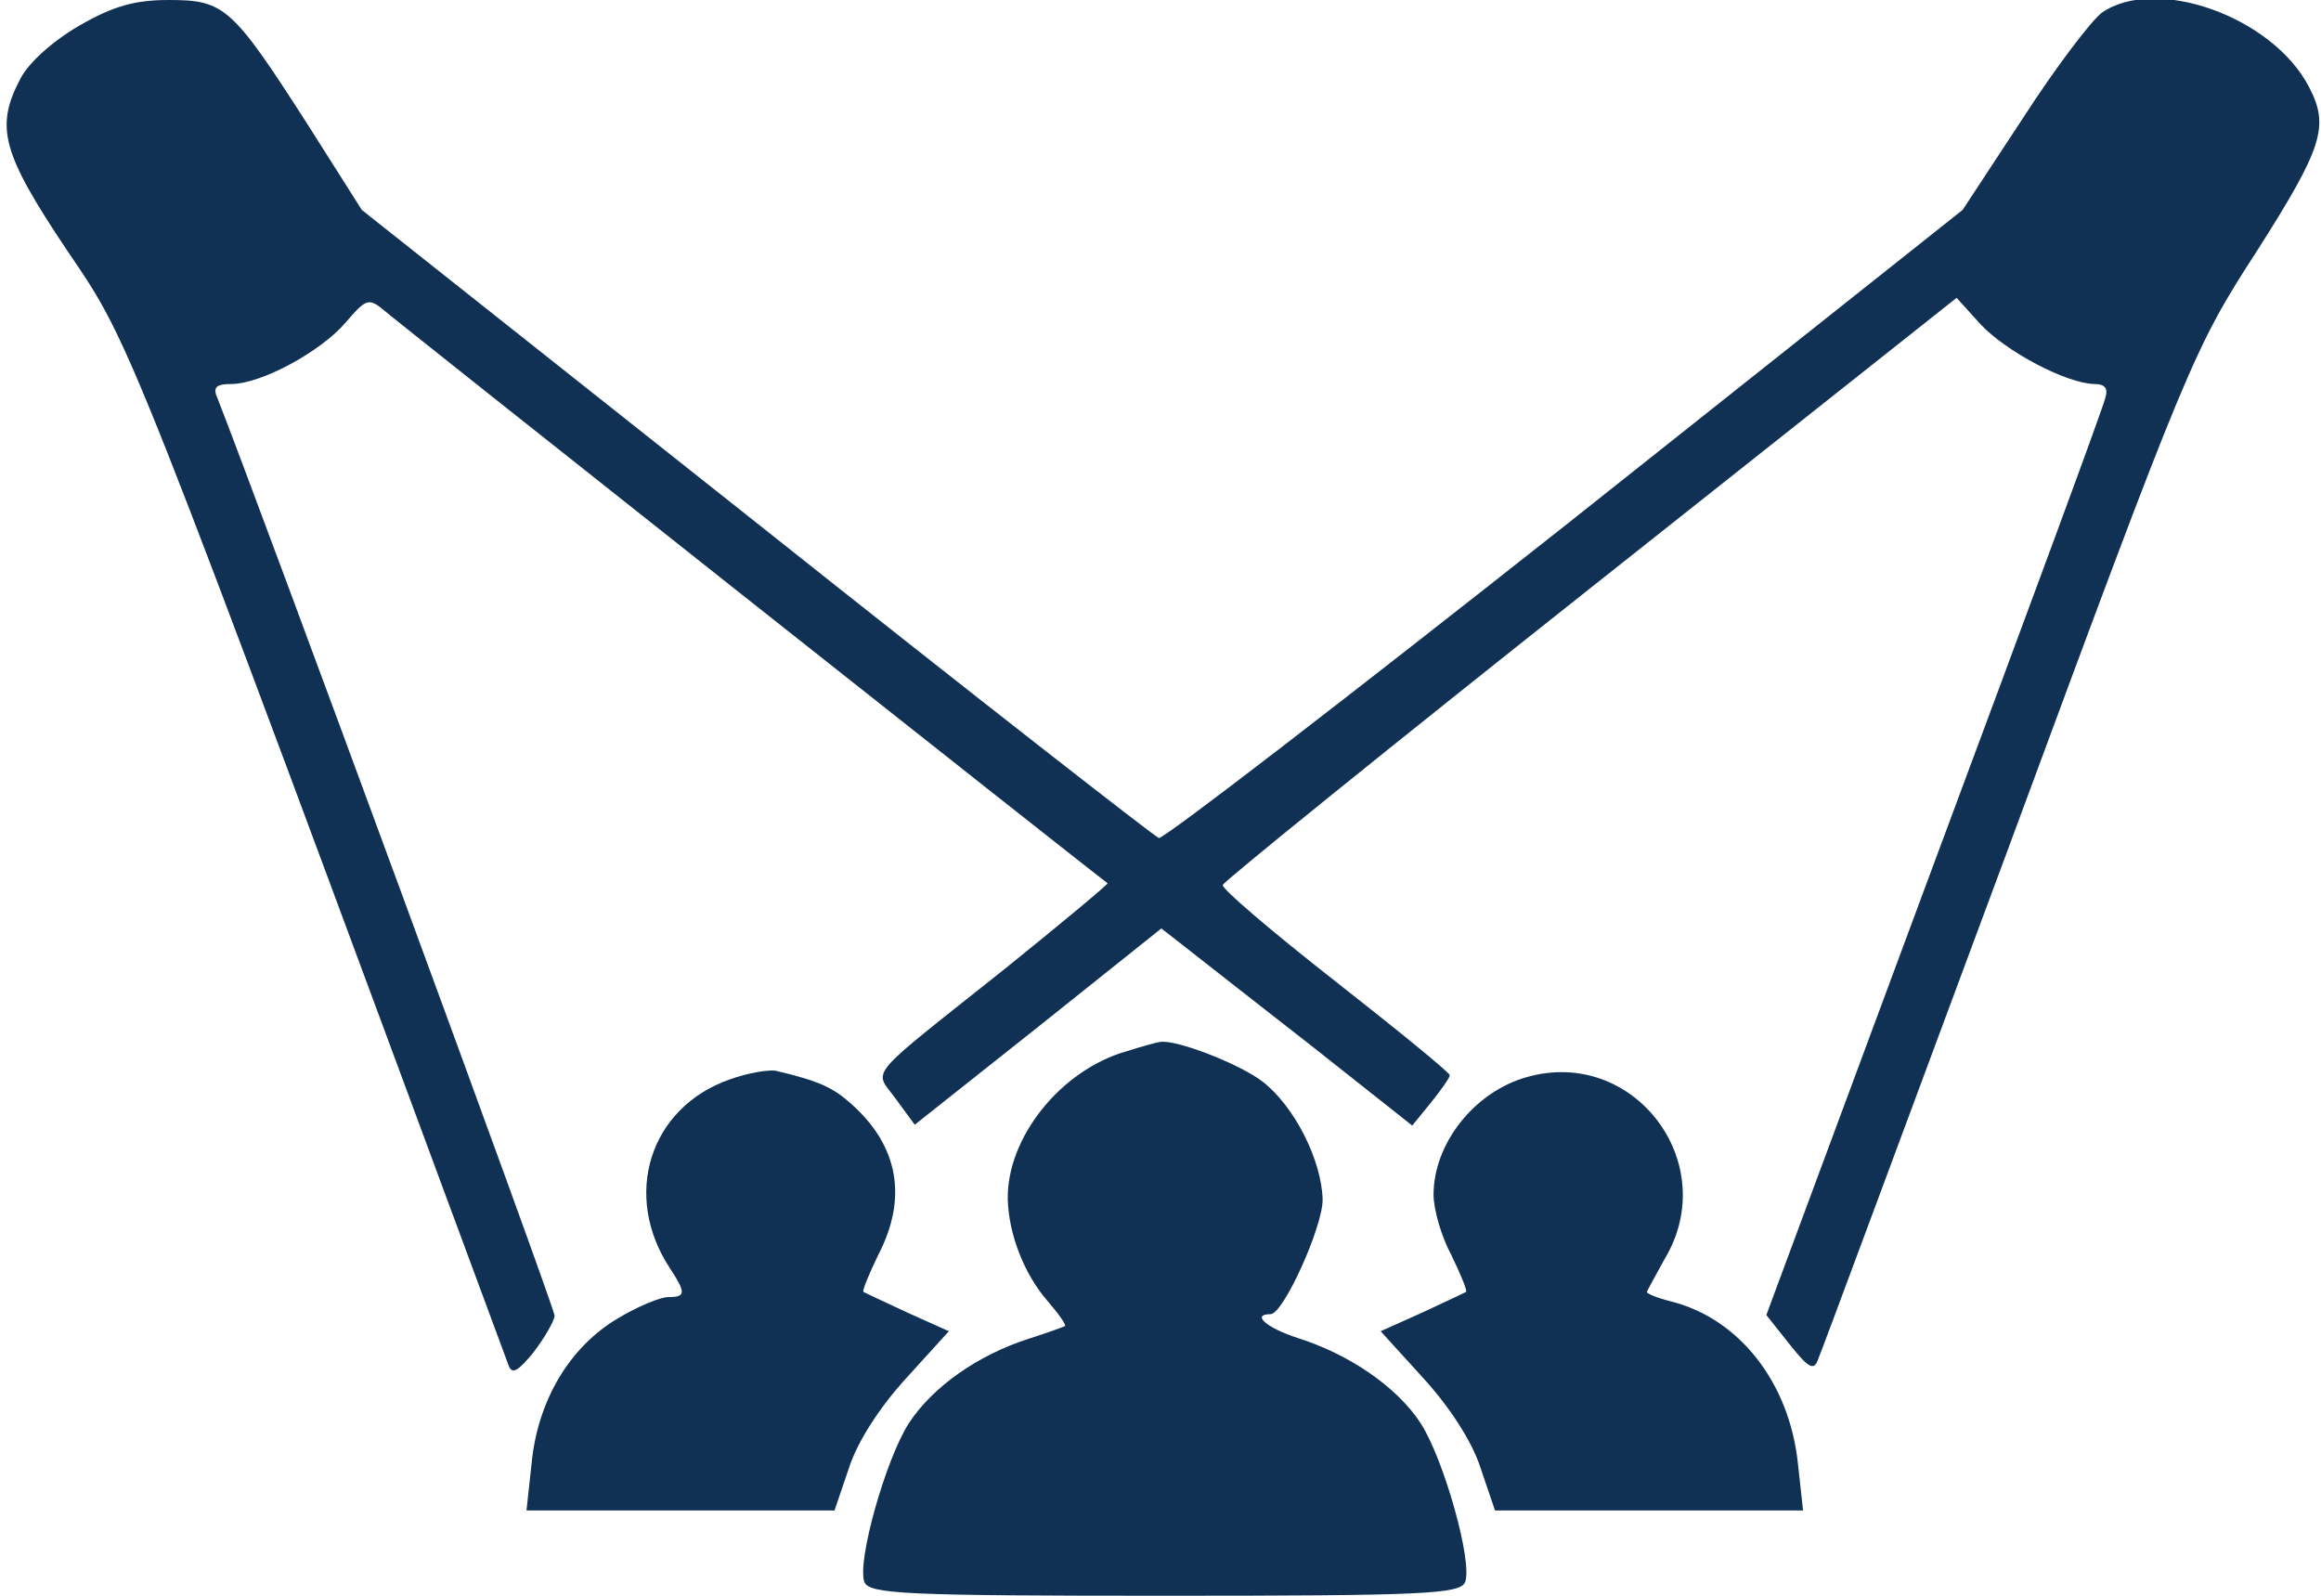 <?xml version="1.0" standalone="no"?>
<!DOCTYPE svg PUBLIC "-//W3C//DTD SVG 20010904//EN"
 "http://www.w3.org/TR/2001/REC-SVG-20010904/DTD/svg10.dtd">
<svg version="1.0" xmlns="http://www.w3.org/2000/svg"
 width="272pt" height="187pt" viewBox="0 0 272 187"
 preserveAspectRatio="xMidYMid meet">
<g transform="translate(0,187) scale(0.1,-0.1)"
fill="#103153" stroke="none">
<path d="M93 1840 c-31 -18 -59 -43 -69 -62 -30 -57 -22 -87 55 -202 76 -112
66 -88 517 -1306 4 -11 11 -7 29 15 13 17 24 36 25 43 0 10 -347 953 -395
1075 -6 13 -2 17 16 17 35 0 105 38 134 72 23 27 27 29 43 16 12 -11 828 -657
850 -673 1 -1 -53 -46 -120 -100 -167 -133 -154 -117 -128 -153 l22 -30 145
115 144 115 32 -25 c18 -14 84 -66 147 -115 l115 -91 22 27 c12 15 22 29 22
32 0 3 -60 52 -134 110 -74 58 -134 109 -132 113 1 4 195 161 431 348 l429
340 28 -31 c30 -32 100 -69 133 -70 13 0 17 -5 13 -17 -2 -10 -93 -256 -201
-546 l-196 -528 27 -34 c23 -29 29 -32 34 -17 4 9 104 279 223 599 210 568
217 585 291 699 77 121 85 146 61 192 -43 83 -180 131 -243 87 -12 -9 -54 -64
-92 -123 l-71 -108 -466 -370 c-257 -203 -471 -368 -476 -366 -4 1 -217 167
-471 369 l-463 367 -64 101 c-88 137 -97 145 -162 145 -40 0 -65 -7 -105 -30z"/>
<path d="M1320 638 c-77 -22 -140 -101 -139 -173 1 -41 19 -88 47 -120 13 -15
22 -28 20 -29 -2 -1 -21 -8 -43 -15 -59 -19 -112 -56 -140 -99 -27 -42 -61
-162 -52 -186 6 -14 48 -16 352 -16 304 0 346 2 352 16 9 24 -25 144 -52 186
-28 43 -84 81 -144 100 -37 12 -55 28 -32 28 15 0 61 102 61 134 -1 46 -33
110 -71 139 -28 21 -101 49 -119 46 -3 0 -21 -5 -40 -11z"/>
<path d="M855 605 c-94 -33 -126 -136 -70 -221 19 -29 19 -34 -2 -34 -9 0 -36
-11 -59 -25 -56 -33 -94 -96 -101 -170 l-6 -55 181 0 180 0 17 50 c10 31 36
71 67 105 l50 55 -49 22 c-26 12 -49 23 -51 24 -2 1 6 20 17 43 35 67 24 128
-31 177 -21 19 -37 27 -88 39 -8 2 -33 -2 -55 -10z"/>
<path d="M1790 608 c-62 -17 -110 -78 -110 -138 0 -17 9 -49 21 -71 11 -23 19
-42 17 -43 -2 -1 -25 -12 -51 -24 l-49 -22 50 -55 c31 -34 57 -74 67 -105 l17
-50 180 0 181 0 -6 55 c-10 95 -69 170 -149 190 -16 4 -28 9 -28 11 0 1 10 19
21 39 67 112 -36 248 -161 213z"/>
</g>
</svg>
